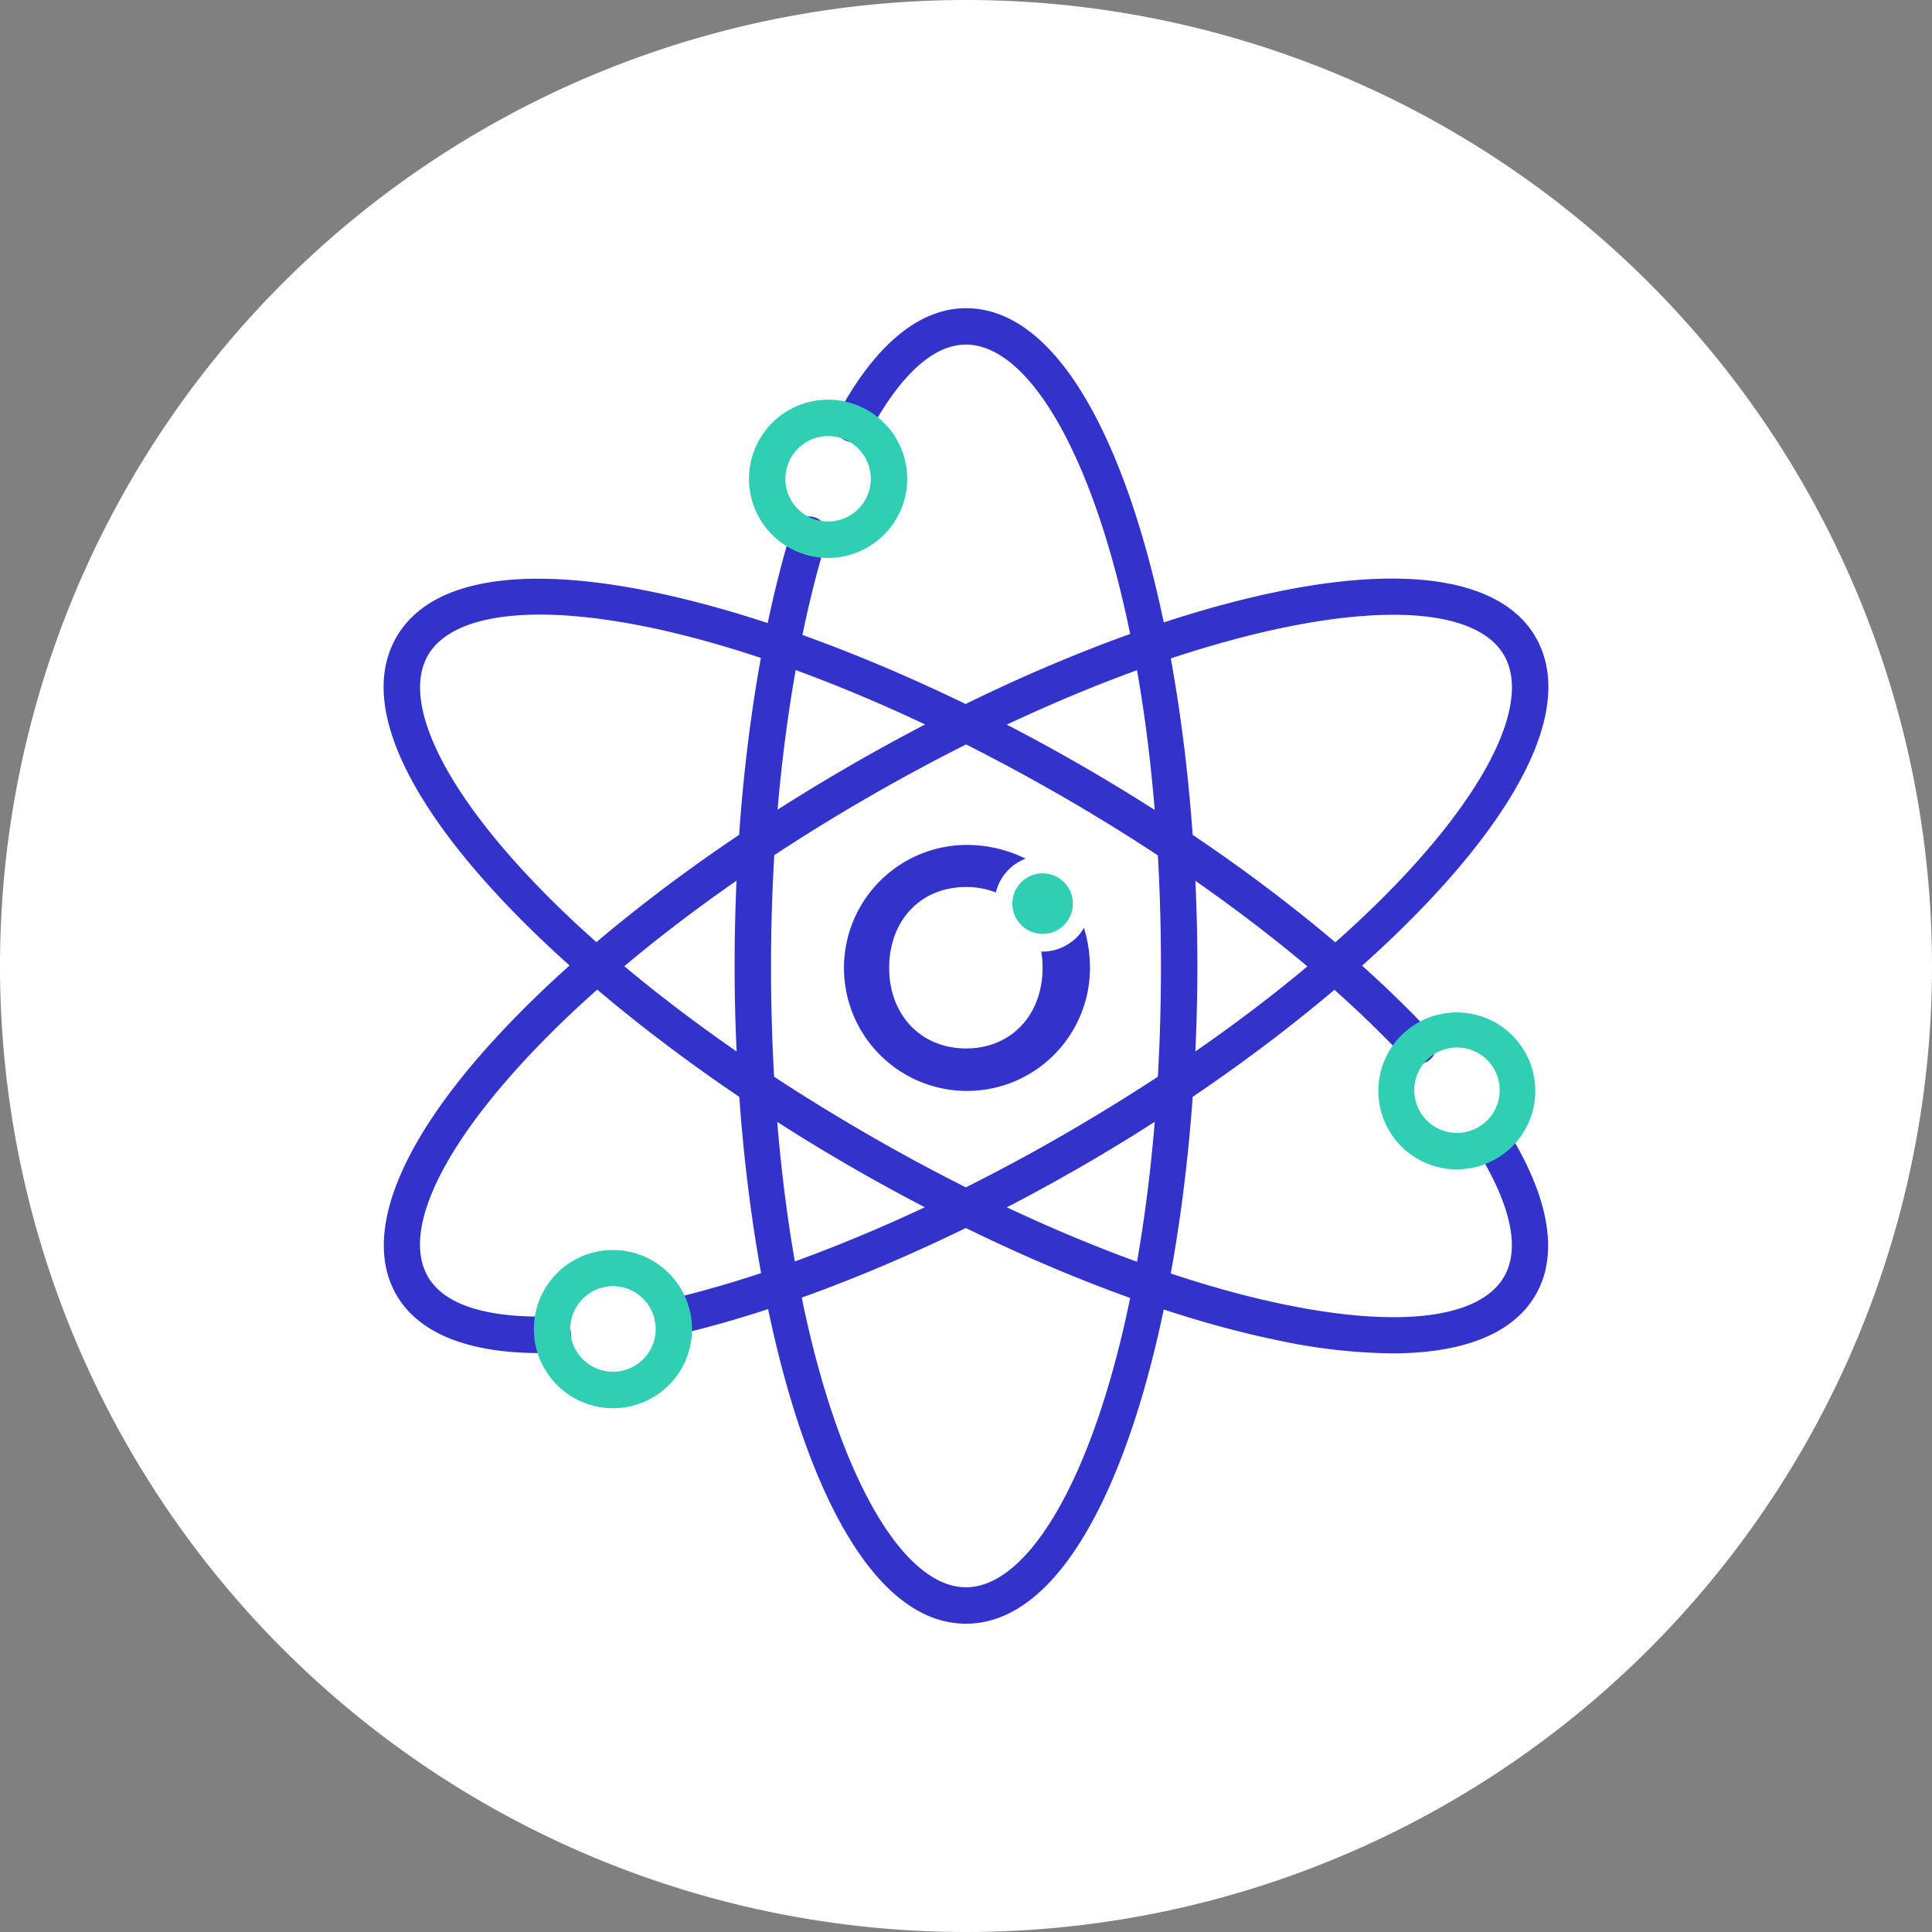 <svg xmlns="http://www.w3.org/2000/svg" width="148" height="148" viewBox="0 0 148 148">
  <rect x="0" y="0" width="148" height="148" fill="#808080" stroke="none"/>
  <g id="Grupo_16743" data-name="Grupo 16743" transform="translate(-8142 9567.249)">
    <path id="Trazado_5924" data-name="Trazado 5924" d="M74,0A74,74,0,1,1,0,74,74,74,0,0,1,74,0Z" transform="translate(8142 -9567.249)" fill="#fff"/>
    <g id="Grupo_16728" data-name="Grupo 16728" transform="translate(8171.385 -9543.635)">
      <g id="Grupo_16663" data-name="Grupo 16663" transform="translate(26.89)">
        <g id="Grupo_16662" data-name="Grupo 16662">
          <path id="Trazado_6117" data-name="Trazado 6117" d="M1476.941,5539.025c-11.1,0-17.724-25.617-17.724-50.385,0-12.306,1.537-24.145,4.329-33.333a1.4,1.4,0,1,1,2.669.813c-2.714,8.934-4.209,20.482-4.209,32.521,0,28.471,7.723,47.595,14.935,47.595s14.935-19.124,14.935-47.595-7.723-47.6-14.935-47.6c-3.148,0-5.753,3.644-7.385,6.7a1.395,1.395,0,1,1-2.46-1.313c2.855-5.349,6.26-8.176,9.846-8.176,11.095,0,17.724,25.617,17.724,50.385S1488.036,5539.025,1476.941,5539.025Z" transform="translate(-1459.217 -5438.256)" fill="#33c"/>
        </g>
      </g>
      <g id="Grupo_16665" data-name="Grupo 16665" transform="translate(27.991 6.999)">
        <g id="Grupo_16664" data-name="Grupo 16664">
          <path id="Trazado_6118" data-name="Trazado 6118" d="M1466.068,5455.4a6.061,6.061,0,1,1,6.059-6.061A6.067,6.067,0,0,1,1466.068,5455.4Zm0-9.332a3.271,3.271,0,1,0,3.269,3.271A3.276,3.276,0,0,0,1466.068,5446.063Z" transform="translate(-1460.006 -5443.273)" fill="#30ceb3"/>
        </g>
      </g>
      <g id="Grupo_16667" data-name="Grupo 16667" transform="translate(0.017 20.711)">
        <g id="Grupo_16666" data-name="Grupo 16666">
          <path id="Trazado_6119" data-name="Trazado 6119" d="M1451.875,5512.429c-5.494,0-9.274-1.531-10.963-4.458-2.505-4.338-.085-11.013,6.816-18.8,6.568-7.408,16.5-15.13,27.954-21.747s23.112-11.352,32.811-13.336c10.193-2.085,17.183-.844,19.687,3.493,5.548,9.61-13.324,28.16-34.772,40.544-10.657,6.153-21.678,10.739-31.033,12.914a1.394,1.394,0,0,1-.632-2.715c9.095-2.115,19.844-6.594,30.27-12.616,24.656-14.234,37.356-30.484,33.751-36.731-1.83-3.169-7.925-3.952-16.712-2.156-9.413,1.926-20.769,6.552-31.976,13.02s-20.887,13.993-27.263,21.182c-5.951,6.713-8.317,12.381-6.487,15.55,1.575,2.729,6.032,3.151,9.494,3.048.014,0,.031,0,.047,0a1.394,1.394,0,0,1,.045,2.788C1452.561,5512.422,1452.214,5512.429,1451.875,5512.429Z" transform="translate(-1439.949 -5453.104)" fill="#33c"/>
        </g>
      </g>
      <g id="Grupo_16669" data-name="Grupo 16669" transform="translate(11.512 72.137)">
        <g id="Grupo_16668" data-name="Grupo 16668">
          <path id="Trazado_6120" data-name="Trazado 6120" d="M1454.259,5502.1a6.141,6.141,0,0,1-1.578-.208,6.061,6.061,0,0,1-1.463-11.1h0a6.061,6.061,0,1,1,3.041,11.312Zm-1.646-8.9a3.272,3.272,0,0,0,.789,5.992,3.27,3.27,0,0,0,3.679-4.8,3.27,3.27,0,0,0-4.469-1.2Z" transform="translate(-1448.191 -5489.976)" fill="#30ceb3"/>
        </g>
      </g>
      <g id="Grupo_16671" data-name="Grupo 16671" transform="translate(0 20.717)">
        <g id="Grupo_16670" data-name="Grupo 16670">
          <path id="Trazado_6121" data-name="Trazado 6121" d="M1517.182,5512.452a43.87,43.87,0,0,1-8.682-.987c-9.7-1.985-21.352-6.722-32.811-13.336-21.448-12.384-40.319-30.934-34.771-40.544s31.048-2.542,52.5,9.843c10.657,6.154,20.14,13.4,26.7,20.417a1.4,1.4,0,1,1-2.037,1.906c-6.38-6.818-15.634-13.889-26.059-19.909-24.655-14.233-45.082-17.1-48.686-10.863s9.095,22.5,33.75,36.731c11.207,6.472,22.563,11.1,31.976,13.022,8.794,1.8,14.883,1.012,16.712-2.158,1.575-2.728-.278-6.8-2.109-9.742a1.4,1.4,0,0,1,2.367-1.478c3.207,5.146,3.951,9.508,2.158,12.614C1526.475,5510.932,1522.67,5512.452,1517.182,5512.452Z" transform="translate(-1439.937 -5453.109)" fill="#33c"/>
        </g>
      </g>
      <g id="Grupo_16673" data-name="Grupo 16673" transform="translate(76.162 53.838)">
        <g id="Grupo_16672" data-name="Grupo 16672">
          <path id="Trazado_6122" data-name="Trazado 6122" d="M1500.593,5488.983a6.007,6.007,0,0,1-3.02-.815,6.011,6.011,0,1,1,3.02.815Zm.015-9.336a3.271,3.271,0,0,0-1.641,6.1h0a3.271,3.271,0,1,0,1.641-6.1Z" transform="translate(-1494.544 -5476.856)" fill="#30ceb3"/>
        </g>
      </g>
      <g id="Grupo_12963" data-name="Grupo 12963" transform="translate(35.102 41.12)">
        <g id="Grupo_12961" data-name="Grupo 12961">
          <g id="Trazado_4844" data-name="Trazado 4844">
            <g id="Grupo_16674" data-name="Grupo 16674">
              <path id="Trazado_6123" data-name="Trazado 6123" d="M1483.464,5474.38c-.035.049-.071.1-.109.146-.018.022-.035.045-.054.065a2.616,2.616,0,0,1-.212.234l-.01.009c-.062.063-.128.123-.2.18-.04.035-.082.068-.124.1l-.007,0a3.654,3.654,0,0,1-2.265.786c-.033,0-.067-.006-.1-.006a7.775,7.775,0,0,1,.1,1.259c0,3.6-2.4,6.166-5.858,6.166-3.494,0-5.891-2.6-5.891-6.166,0-3.63,2.4-6.2,5.891-6.2a6.174,6.174,0,0,1,2.283.417,3.677,3.677,0,0,1,2.275-2.587,10.112,10.112,0,0,0-4.592-1.052,9.422,9.422,0,1,0,9.523,9.421,10.248,10.248,0,0,0-.463-3.073A3.413,3.413,0,0,1,1483.464,5474.38Z" transform="translate(-1465.105 -5467.738)" fill="#33c"/>
            </g>
          </g>
        </g>
        <g id="Grupo_12962" data-name="Grupo 12962" transform="translate(13.062 2.168)">
          <g id="Elipse_79" data-name="Elipse 79">
            <g id="Grupo_16675" data-name="Grupo 16675">
              <circle id="Elipse_183" data-name="Elipse 183" cx="2.32" cy="2.32" r="2.32" fill="#30ceb3"/>
            </g>
          </g>
        </g>
      </g>
    </g>
  </g>
</svg>
